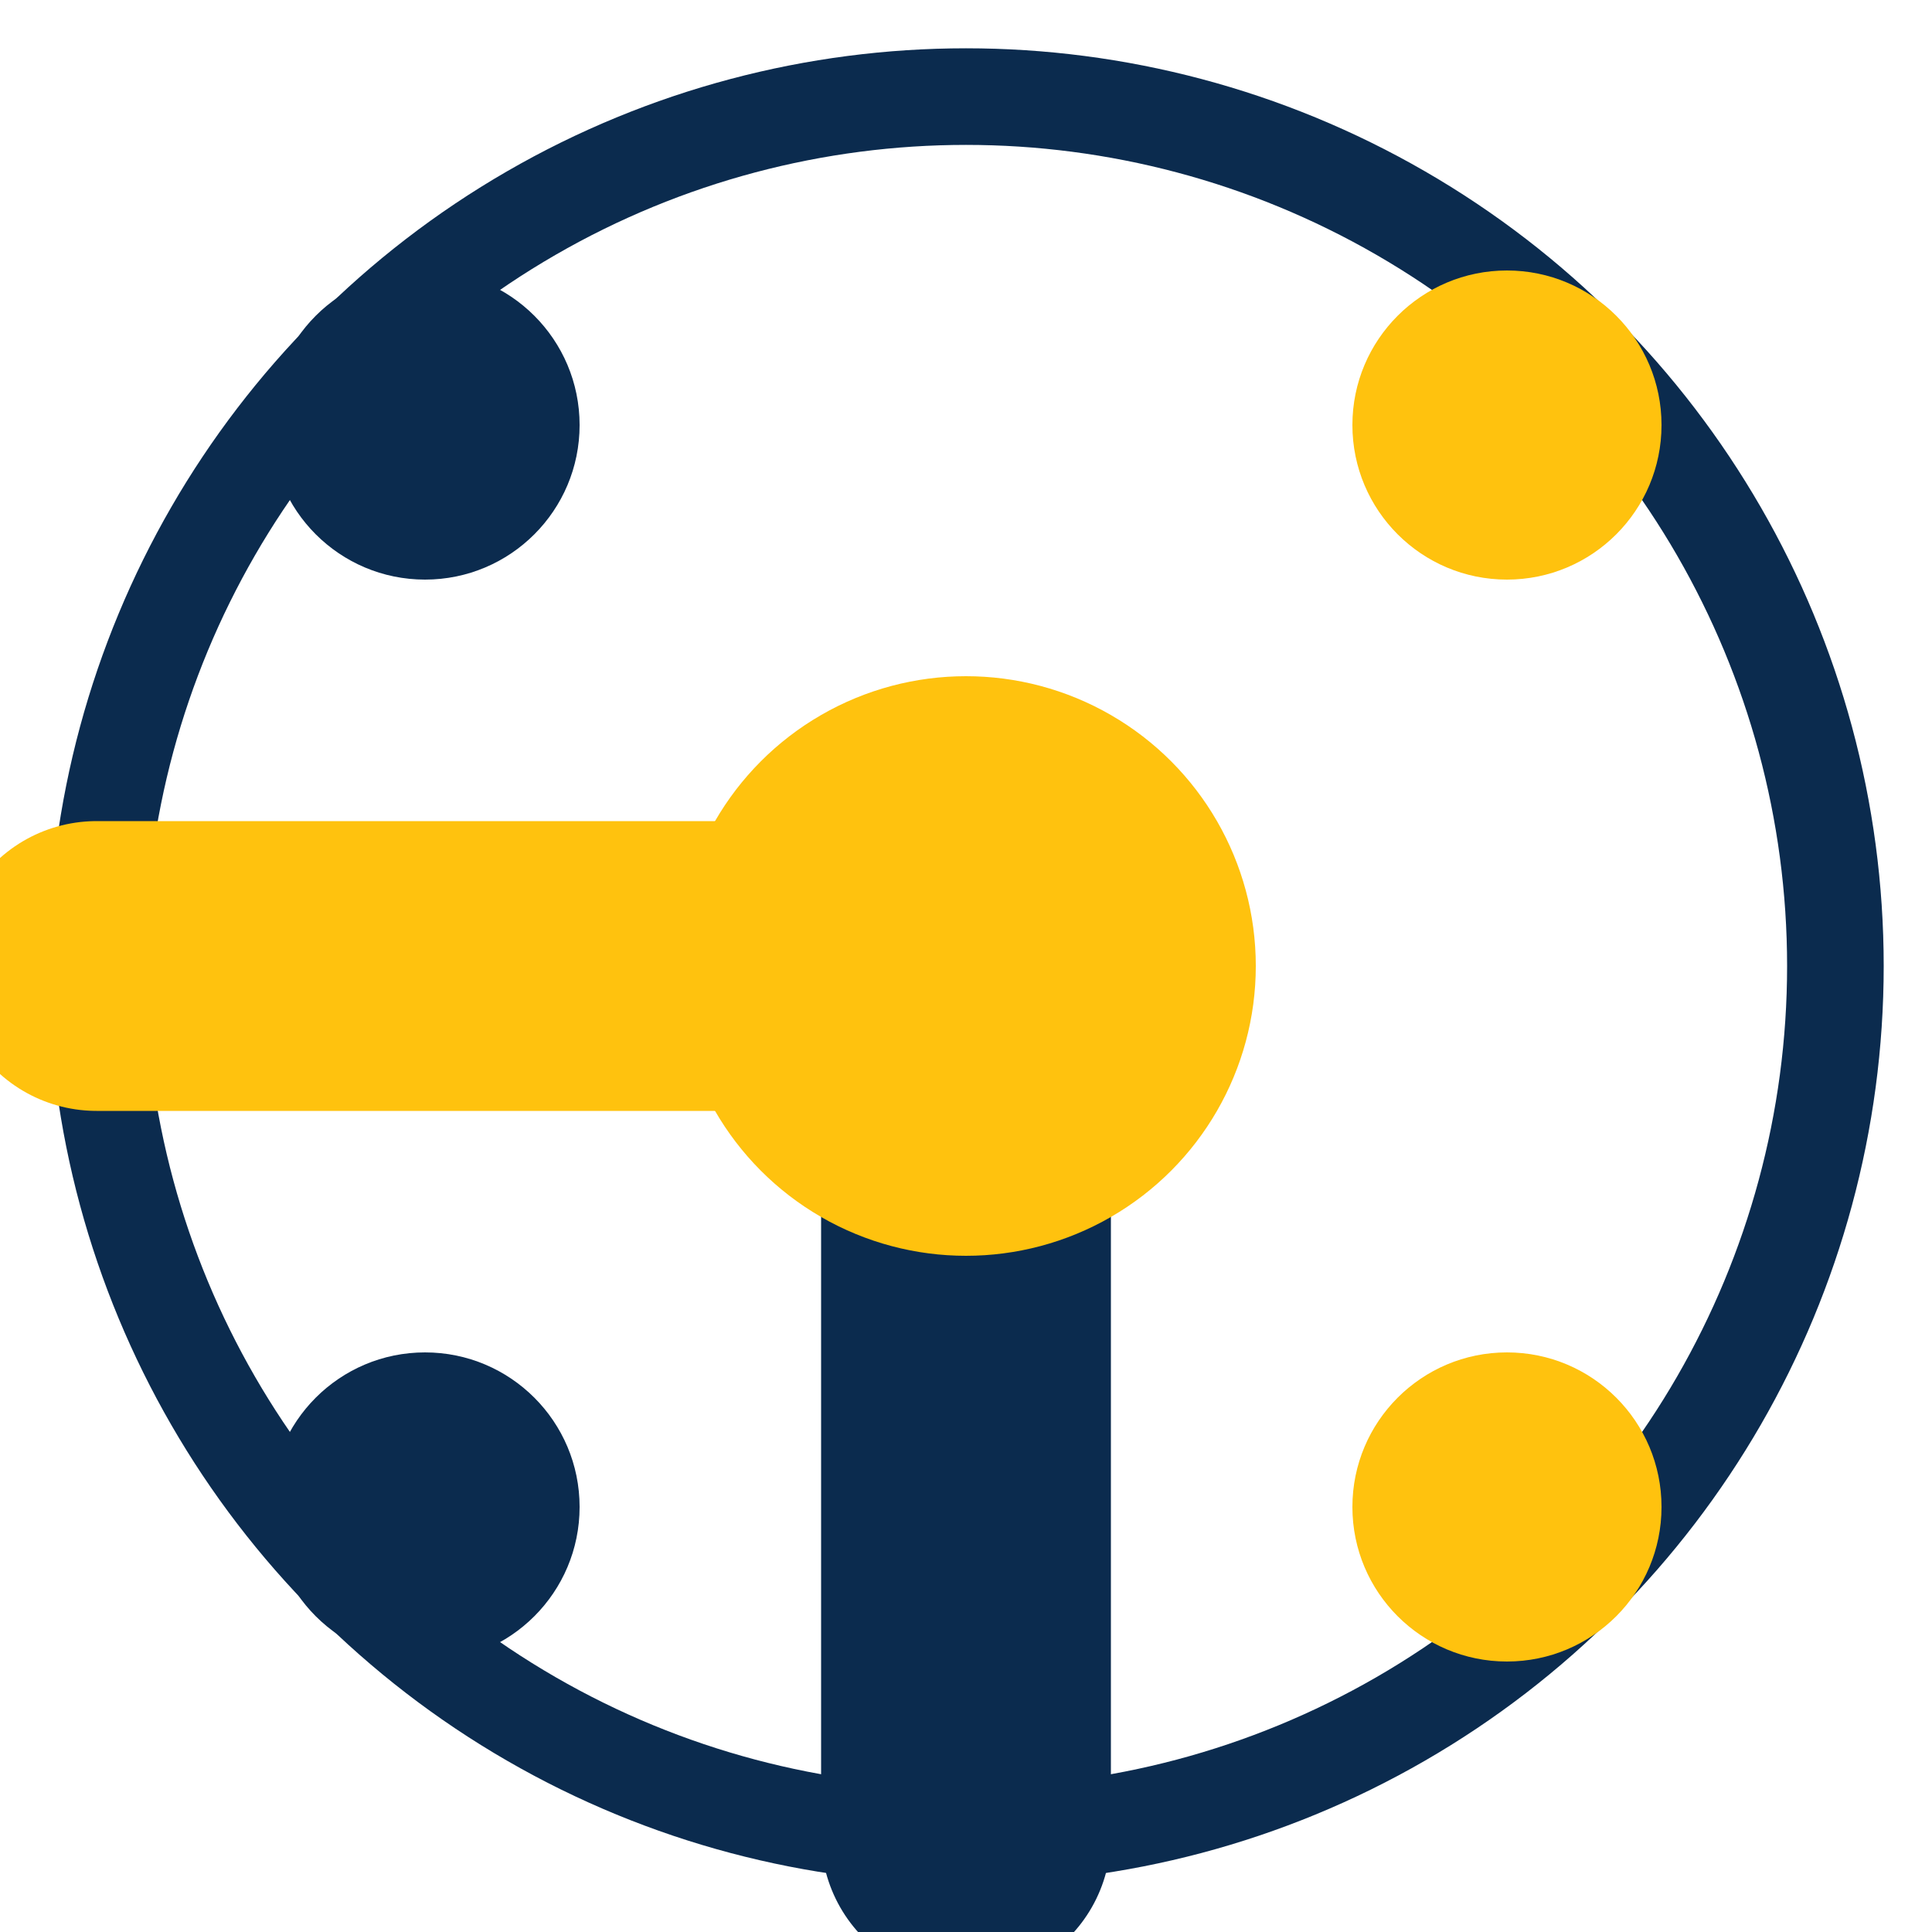 <!-- Lưu ý: Đây chỉ là ví dụ mang tính minh hoạ/ gần đúng.
     Bạn có thể tinh chỉnh toạ độ và kích thước để giống 100% với ảnh. -->

<svg
    width="200"
    height="200"
    viewBox="0 0 100 100"
    fill="none"
    xmlns="http://www.w3.org/2000/svg"
>
    <!-- Vòng tròn ngoài (ring) -->
    <circle 
        cx="50" 
        cy="50" 
        r="45" 
        stroke="#0B2B4E"  
        stroke-width="5" 
        fill="none" 
    />

    <!-- Đường ngang (màu vàng) từ tâm ra bên trái -->
    <line 
        x1="50" y1="50" 
        x2="5"  y2="50" 
        stroke="#FFC20E"
        stroke-width="15" 
        stroke-linecap="round"
    />

    <!-- Đường dọc (màu navy) từ tâm xuống dưới -->
    <line 
        x1="50" y1="50" 
        x2="50" y2="95" 
        stroke="#0B2B4E"
        stroke-width="15" 
        stroke-linecap="round"
    />

    <!-- Vòng tròn trung tâm (màu vàng) -->
    <circle 
        cx="50" 
        cy="50" 
        r="15" 
        fill="#FFC20E"
    />

    <!-- 4 vòng tròn nhỏ trên "ring" -->
    <!-- Tuỳ chỉnh lại vị trí (cx, cy) và bán kính (r) nếu muốn chính xác hơn -->
    <!-- Trên-trái (màu navy) -->
    <circle 
        cx="22" 
        cy="22" 
        r="8" 
        fill="#0B2B4E" 
    />

    <!-- Trên-phải (màu vàng) -->
    <circle 
        cx="78" 
        cy="22" 
        r="8" 
        fill="#FFC20E" 
    />

    <!-- Dưới-trái (màu navy) -->
    <circle 
        cx="22" 
        cy="78" 
        r="8" 
        fill="#0B2B4E" 
    />

    <!-- Dưới-phải (màu vàng) -->
    <circle 
        cx="78" 
        cy="78" 
        r="8" 
        fill="#FFC20E" 
    />
</svg>
